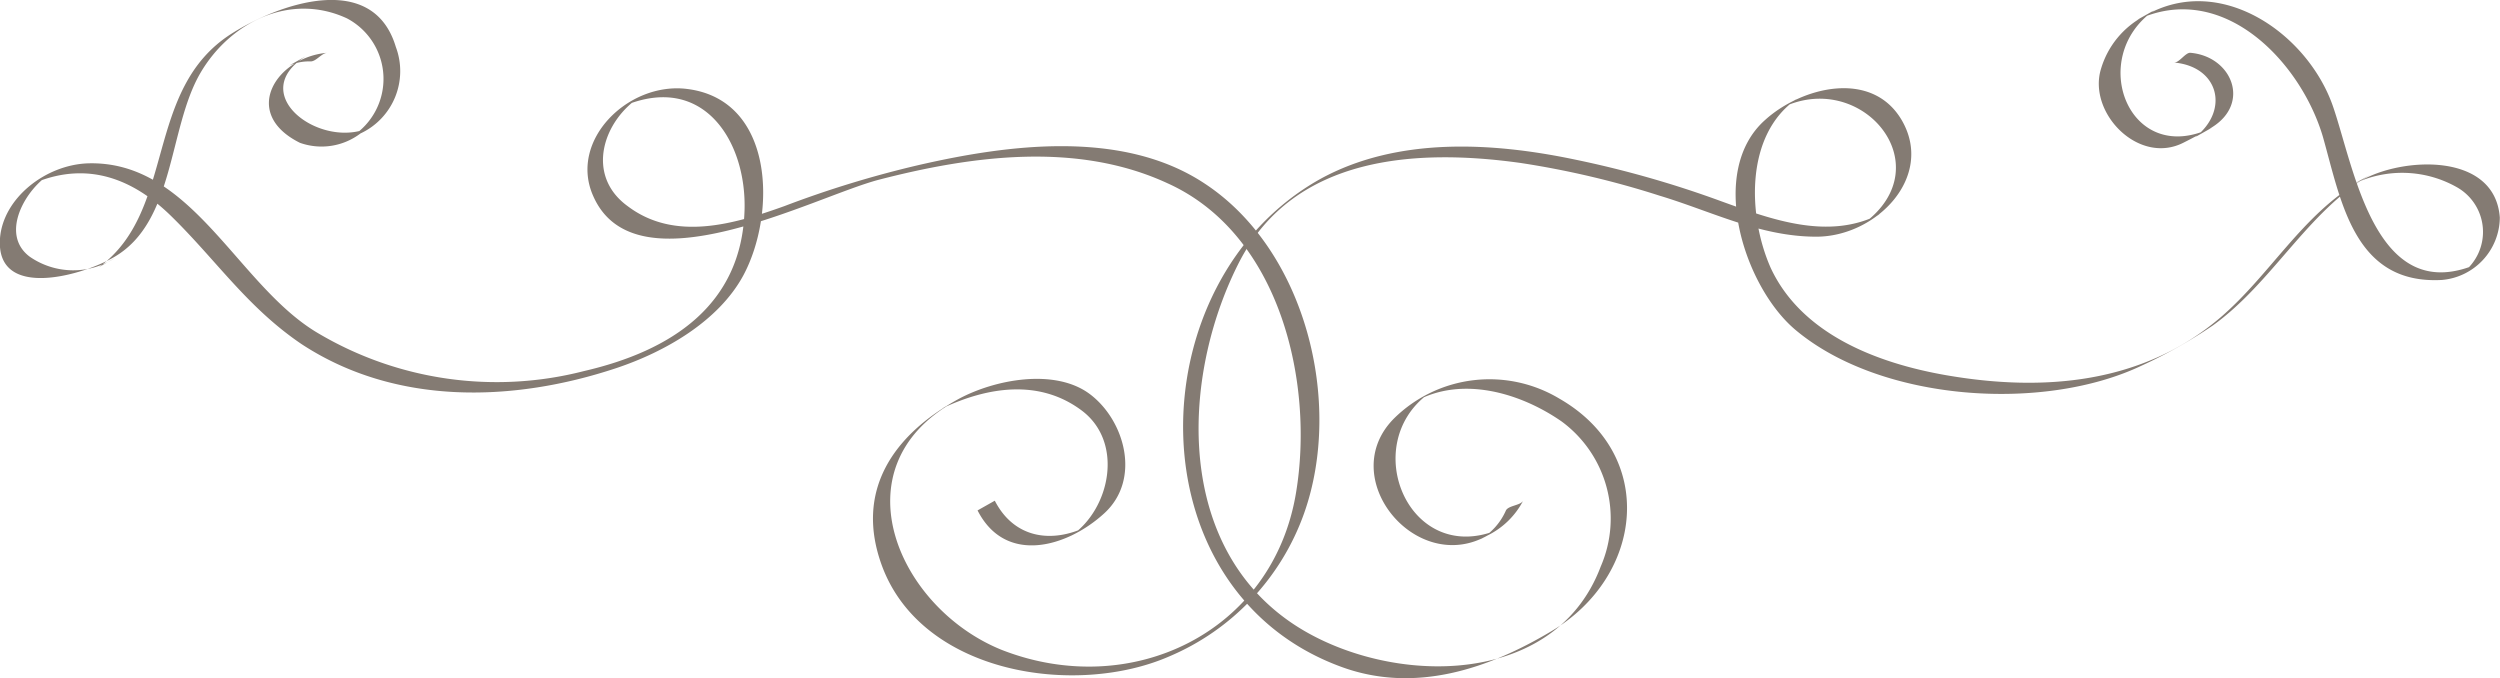 <svg xmlns="http://www.w3.org/2000/svg" viewBox="0 0 136.36 36.99"><defs><style>.cls-1{fill:#847b73;}</style></defs><g id="Layer_2" data-name="Layer 2"><g id="Layer_2-2" data-name="Layer 2"><path class="cls-1" d="M17.84,2.88c-2.76.24-4.74,3.29-1.48,4.91a3.51,3.51,0,0,0,3.3-.51,3.75,3.75,0,0,0,1.93-4.72C20.34-1.62,15.21.2,12.64,1.83c-4.82,3.05-3,9.65-7.24,12.74l.87-.5A4.17,4.17,0,0,1,1.62,14c-1.68-1.26-.17-3.76,1.15-4.53L2,9.93c2.82-1.12,5.26-.17,7.32,1.84,2.47,2.41,4.17,5,7.13,7,5.12,3.36,11.53,3.18,17.16,1.31,2.67-.89,5.58-2.56,6.93-5.05,1.81-3.36,1.72-9.6-3.08-10.18C34.26,4.46,31,7.67,32.36,10.7c2.32,5.26,12,.05,15.55-.89C53,8.49,58.75,7.71,63.69,10c6.15,2.78,8,10.89,7,16.88-1.26,7.62-9,11.34-16.07,8.56C49,33.16,45.65,25.56,52,21.94l-.6.33c2.47-1.17,5.29-1.61,7.6.12s1.56,5.37-.57,6.83l.92-.53c-2,1-4.05.65-5.09-1.38l-.94.53c1.53,3,4.91,2,6.92.15s1.11-5.06-.79-6.49-5.19-.81-7.18.27c-3.53,1.94-5.69,5-4.15,9.13,2.21,5.88,10.56,7.12,15.64,4.91A13.31,13.31,0,0,0,71.13,28c2.15-6.06.08-14.39-5.44-18C61.22,7.05,55,7.88,50.12,9a56.85,56.85,0,0,0-7.33,2.24c-2.78,1-6,1.94-8.56,0-2.32-1.69-1.34-4.68.74-6l-.92.53c4.31-1.8,6.68,1.93,6.56,5.71-.16,5.17-4,7.66-8.76,8.76a19.11,19.11,0,0,1-14.49-2.06C12.94,15.59,10.5,8.73,4.78,8.91,2.48,9,.17,10.8,0,13c-.25,3.43,4.6,2,6.26,1,3.28-1.93,2.92-7,4.66-10,1.62-2.79,4.91-4.43,8-3a3.73,3.73,0,0,1,.27,6.45l.71-.39c-2.67.93-6.43-2-3.21-4l-.92.52a2.62,2.62,0,0,1,1.14-.23C17.23,3.38,17.52,2.91,17.84,2.88Z"/><path class="cls-1" d="M118.57,3.41c2.44.21,3.05,2.58,1.18,4.06l.92-.52c-4.54,2.25-6.88-3.82-3.17-6.39l-.94.53c4.66-2.2,8.93,2.27,10.14,6.37,1,3.53,1.7,8.07,6.49,7.81a3.45,3.45,0,0,0,3.16-3.4c-.26-3.6-5.37-3.31-7.6-2-3.16,1.82-4.91,5.1-7.63,7.44-4.25,3.63-9.67,4.08-15,3.15-3.76-.66-7.86-2.24-9.54-5.85C95.32,11.76,95.18,7.34,98,5.4l-.91.53C101.47,3.66,106,9,101.64,12.2l.91-.53c-2.8,1.46-5.9.31-8.66-.69a56.09,56.09,0,0,0-8-2.28C81.4,7.76,76.21,7.45,72,9.77,62,15.37,61.7,32.2,73.18,36.38c4,1.46,8,.1,11.42-1.94,5.07-3,5.8-9.63.45-12.7a7.41,7.41,0,0,0-9,1.07c-3.25,3.23,1.18,8.62,5.08,6.4a4.37,4.37,0,0,0,1.95-1.9c-.14.26-.8.26-.94.53a3.43,3.43,0,0,1-1.47,1.62l.92-.52c-4.75,1.85-7.46-4.63-3.71-7.44l-.7.41c2.56-1.44,5.77-.47,8,1.08a6.57,6.57,0,0,1,2.13,7.91c-2.63,7-12.37,6.48-17.3,2.76-6-4.51-5.47-13.47-2.38-19.44,3-5.72,9.6-6.13,15.32-5.33a48.85,48.85,0,0,1,7.56,1.78c2.86.86,5.5,2.24,8.56,2.24,3.27,0,6.47-3.27,4.65-6.37-1.64-2.77-5.46-1.79-7.44,0C93.1,9.36,95.14,15.66,97.94,18c4.65,3.9,13.51,4.5,18.88,1.94a26.45,26.45,0,0,0,3.88-2.19c3.25-2.34,5.15-6.2,8.59-8.22l-.88.49a6.06,6.06,0,0,1,5.63.21,2.8,2.8,0,0,1,.3,4.64l.93-.54c-5.66,2.58-6.82-5-8-8.47-1.35-4-6.16-7.39-10.28-5a4.79,4.79,0,0,0-2.4,2.92c-.71,2.39,2.07,5.25,4.51,4,.52-.26,1-.52,1.54-.83,2.15-1.33,1.08-3.88-1.17-4.07C119.2,2.86,118.86,3.44,118.57,3.41Z"/></g></g></svg>